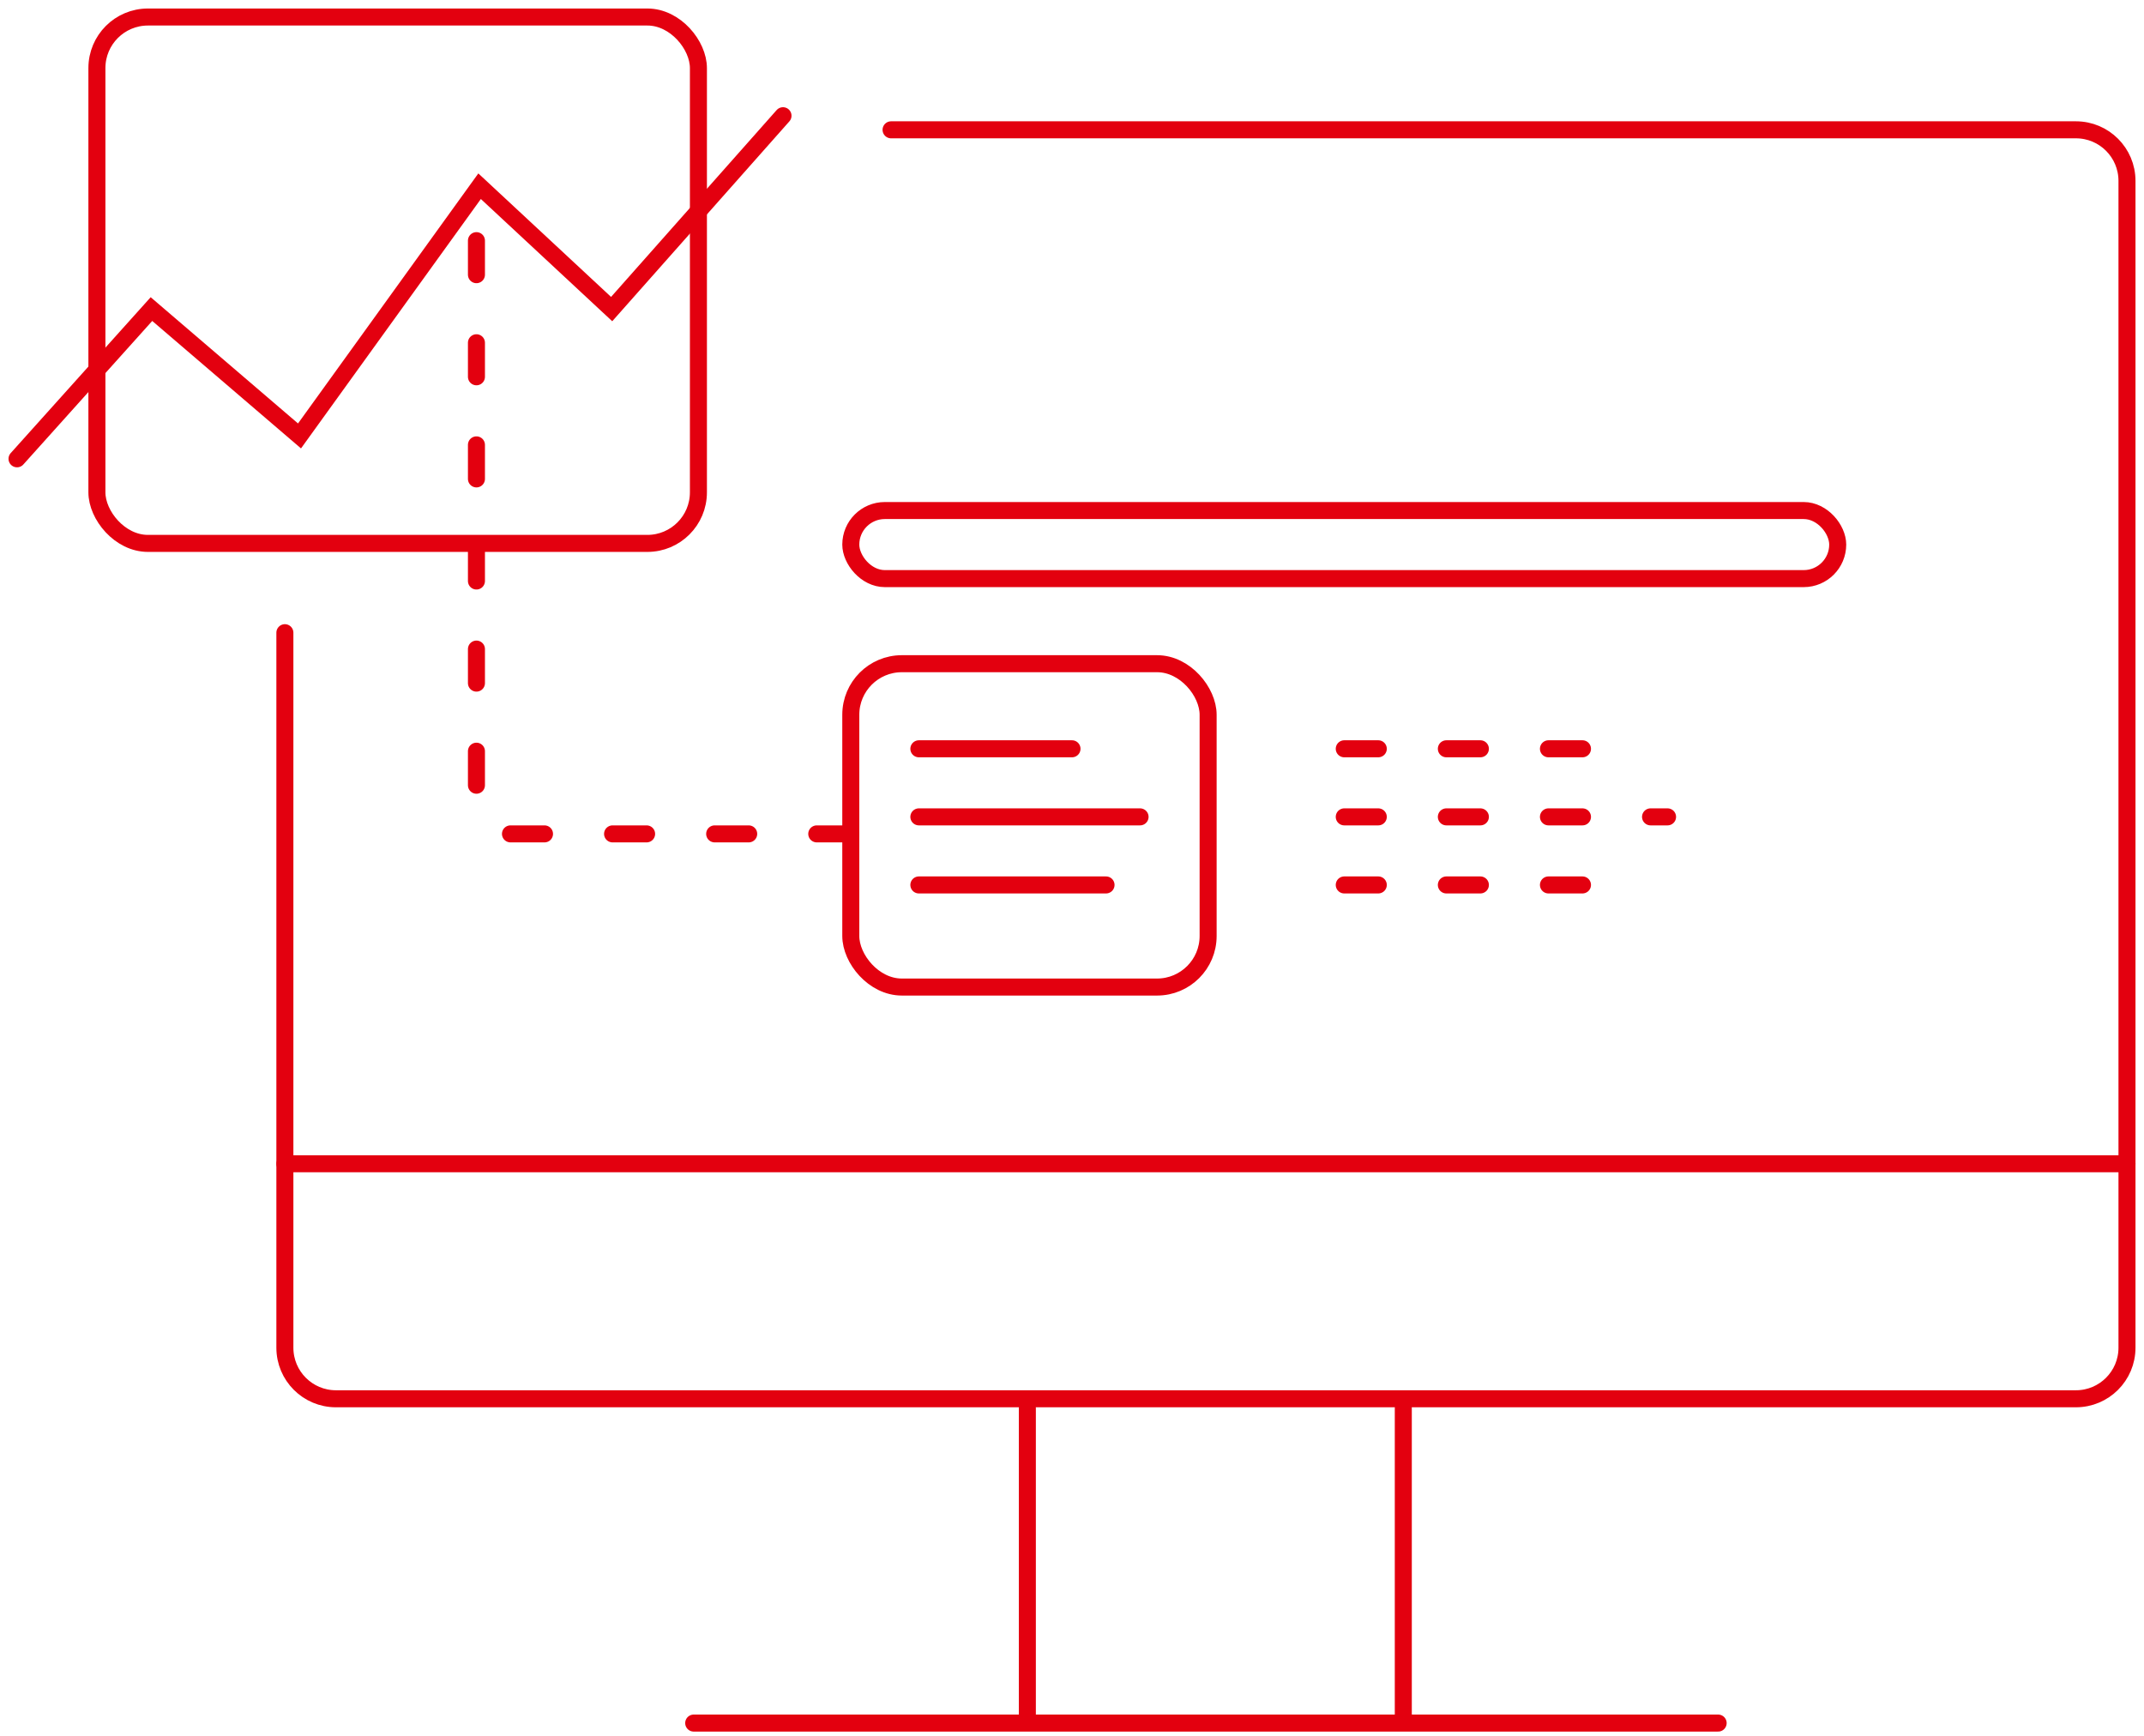 <svg width="126" height="102" viewBox="0 0 126 102" fill="none" xmlns="http://www.w3.org/2000/svg">
<rect x="50" y="30" width="58" height="4" rx="2" stroke="#E3000F"/>
<path d="M54 44H63" stroke="#E3000F" stroke-linecap="round"/>
<path d="M54 48H67" stroke="#E3000F" stroke-linecap="round"/>
<path d="M79 48H98" stroke="#E3000F" stroke-linecap="round" stroke-dasharray="2 4"/>
<path d="M54 52H65" stroke="#E3000F" stroke-linecap="round"/>
<path d="M79 52H95" stroke="#E3000F" stroke-linecap="round" stroke-dasharray="2 4"/>
<path d="M79 44H95" stroke="#E3000F" stroke-linecap="round" stroke-dasharray="2 4"/>
<path d="M52.367 7.628H122C123.657 7.628 125 8.971 125 10.628V79.194C125 80.85 123.657 82.194 122 82.194H19.742C18.085 82.194 16.742 80.85 16.742 79.194V37.178" stroke="#E3000F" stroke-linecap="round"/>
<rect x="5.695" y="1" width="35.35" height="30.931" rx="3" stroke="#E3000F" stroke-linecap="round"/>
<rect x="50" y="39" width="21" height="19" rx="3" stroke="#E3000F" stroke-linecap="round"/>
<path d="M16.742 68.385H125" stroke="#E3000F" stroke-linecap="round"/>
<path d="M60.376 82.746V100.973" stroke="#E3000F" stroke-linecap="round"/>
<path d="M82.47 82.746V100.973" stroke="#E3000F" stroke-linecap="round"/>
<path d="M40.768 101.25H100.973" stroke="#E3000F" stroke-linecap="round"/>
<path d="M1 26.96L8.901 18.162L17.602 25.616L28.185 10.942L35.946 18.162L46.016 6.8" stroke="#E3000F" stroke-linecap="round"/>
<path d="M50 49L30 49C28.895 49 28 48.105 28 47L28 12" stroke="#E3000F" stroke-linecap="round" stroke-dasharray="2 4"/>
</svg>
